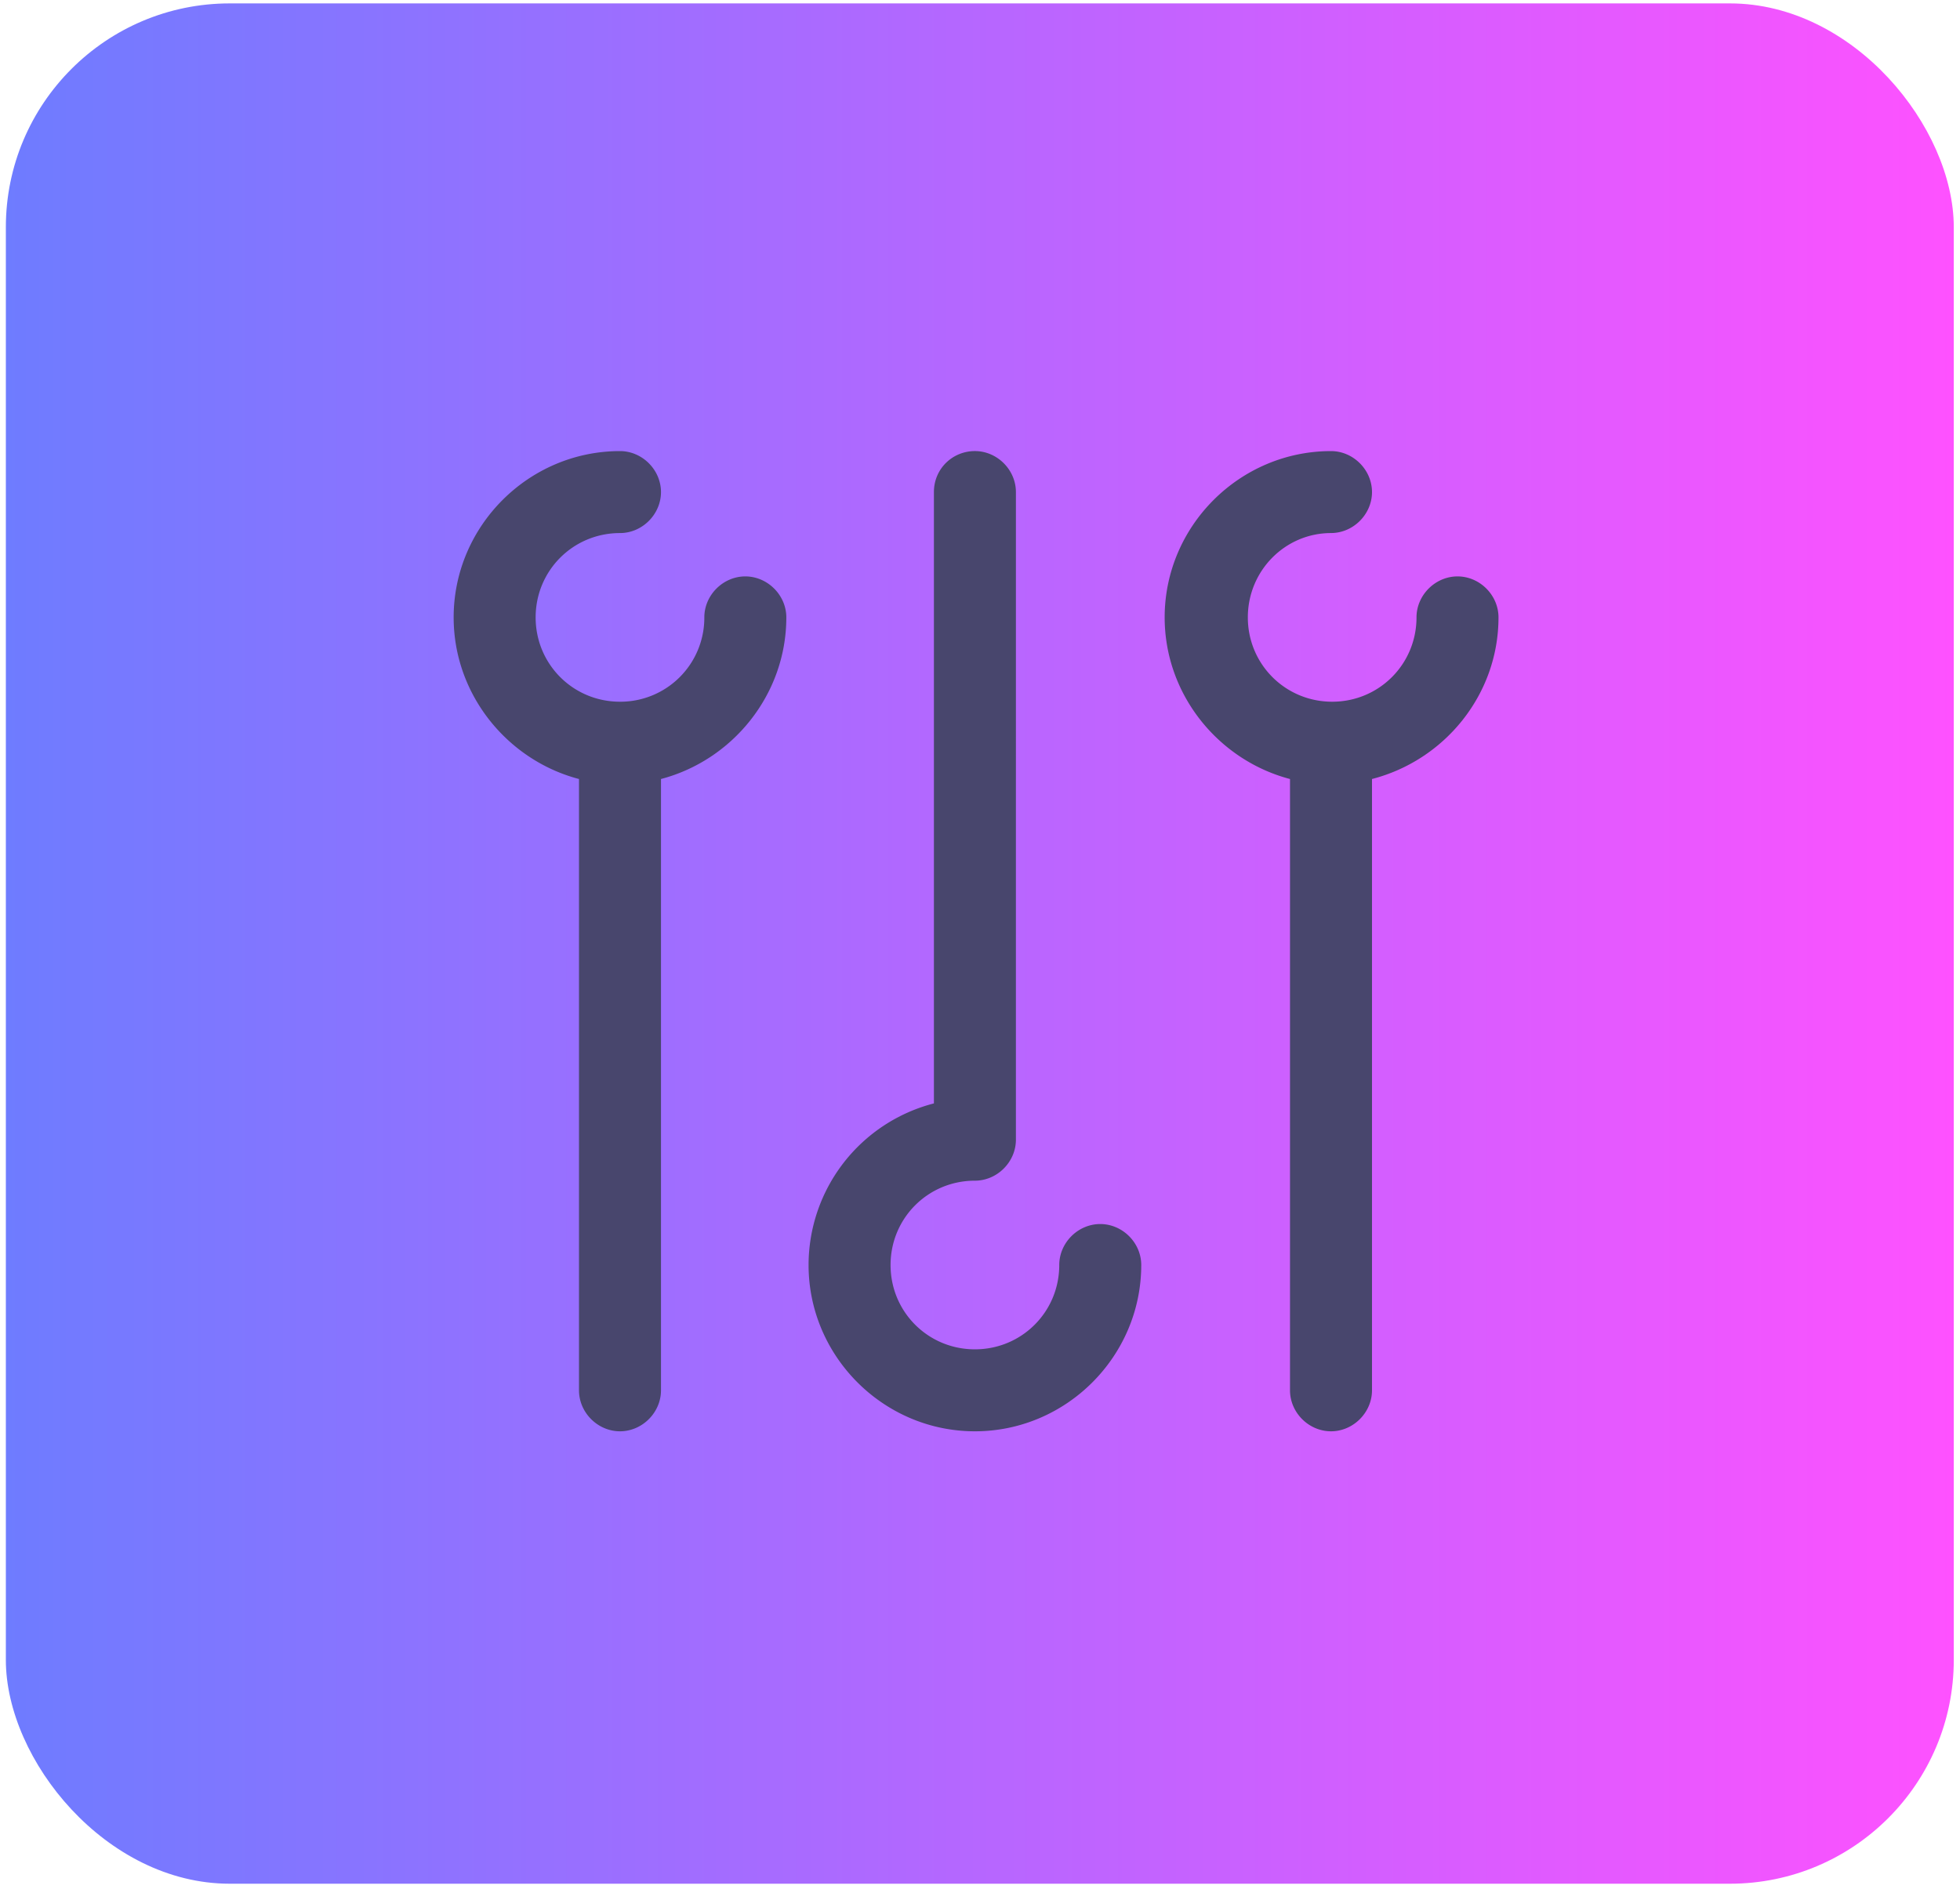 <svg xmlns="http://www.w3.org/2000/svg" width="640" height="617" viewBox="71.2 72 640 617"><g transform="translate(73.111 73.111)scale(7.311)"><defs><linearGradient id="a"><stop offset="0" stop-color="#6d7cff"/><stop offset="1" stop-color="#ff51ff"/></linearGradient></defs><rect xmlns="http://www.w3.org/2000/svg" width="87" height="84" fill="url(#a)" rx="10" ry="10"/><path xmlns="http://www.w3.org/2000/svg" fill="#48466d" d="M20 27.429C20 23.349 23.348 20 27.429 20c.994 0 1.831.837 1.831 1.831s-.837 1.831-1.831 1.831c-2.093 0-3.767 1.674-3.767 3.767s1.674 3.767 3.767 3.767a3.75 3.75 0 0 0 3.767-3.767c0-.994.837-1.831 1.83-1.831s1.832.837 1.832 1.831c0 3.453-2.407 6.383-5.598 7.22v27.31c0 .993-.837 1.83-1.831 1.83s-1.831-.837-1.831-1.83v-27.31C22.407 33.812 20 30.882 20 27.429m21.45-5.598v27.31a7.46 7.46 0 0 0-5.598 7.22c0 4.08 3.348 7.428 7.429 7.428s7.429-3.348 7.429-7.429c0-.994-.837-1.83-1.831-1.83s-1.831.836-1.831 1.83c0 2.093-1.674 3.767-3.767 3.767s-3.767-1.674-3.767-3.767 1.674-3.767 3.767-3.767c.994 0 1.831-.837 1.831-1.83V21.83c0-.994-.837-1.831-1.831-1.831s-1.831.785-1.831 1.831m17.735 1.831c.994 0 1.831-.837 1.831-1.83S60.18 20 59.186 20c-4.081 0-7.43 3.348-7.43 7.429 0 3.453 2.407 6.383 5.598 7.22v27.31c0 .993.837 1.83 1.831 1.83s1.831-.837 1.831-1.83v-27.31c3.244-.837 5.65-3.767 5.65-7.22 0-.994-.836-1.831-1.83-1.831s-1.832.837-1.832 1.831c0 2.093-1.674 3.767-3.766 3.767s-3.767-1.674-3.767-3.767 1.674-3.767 3.714-3.767"/></g></svg>